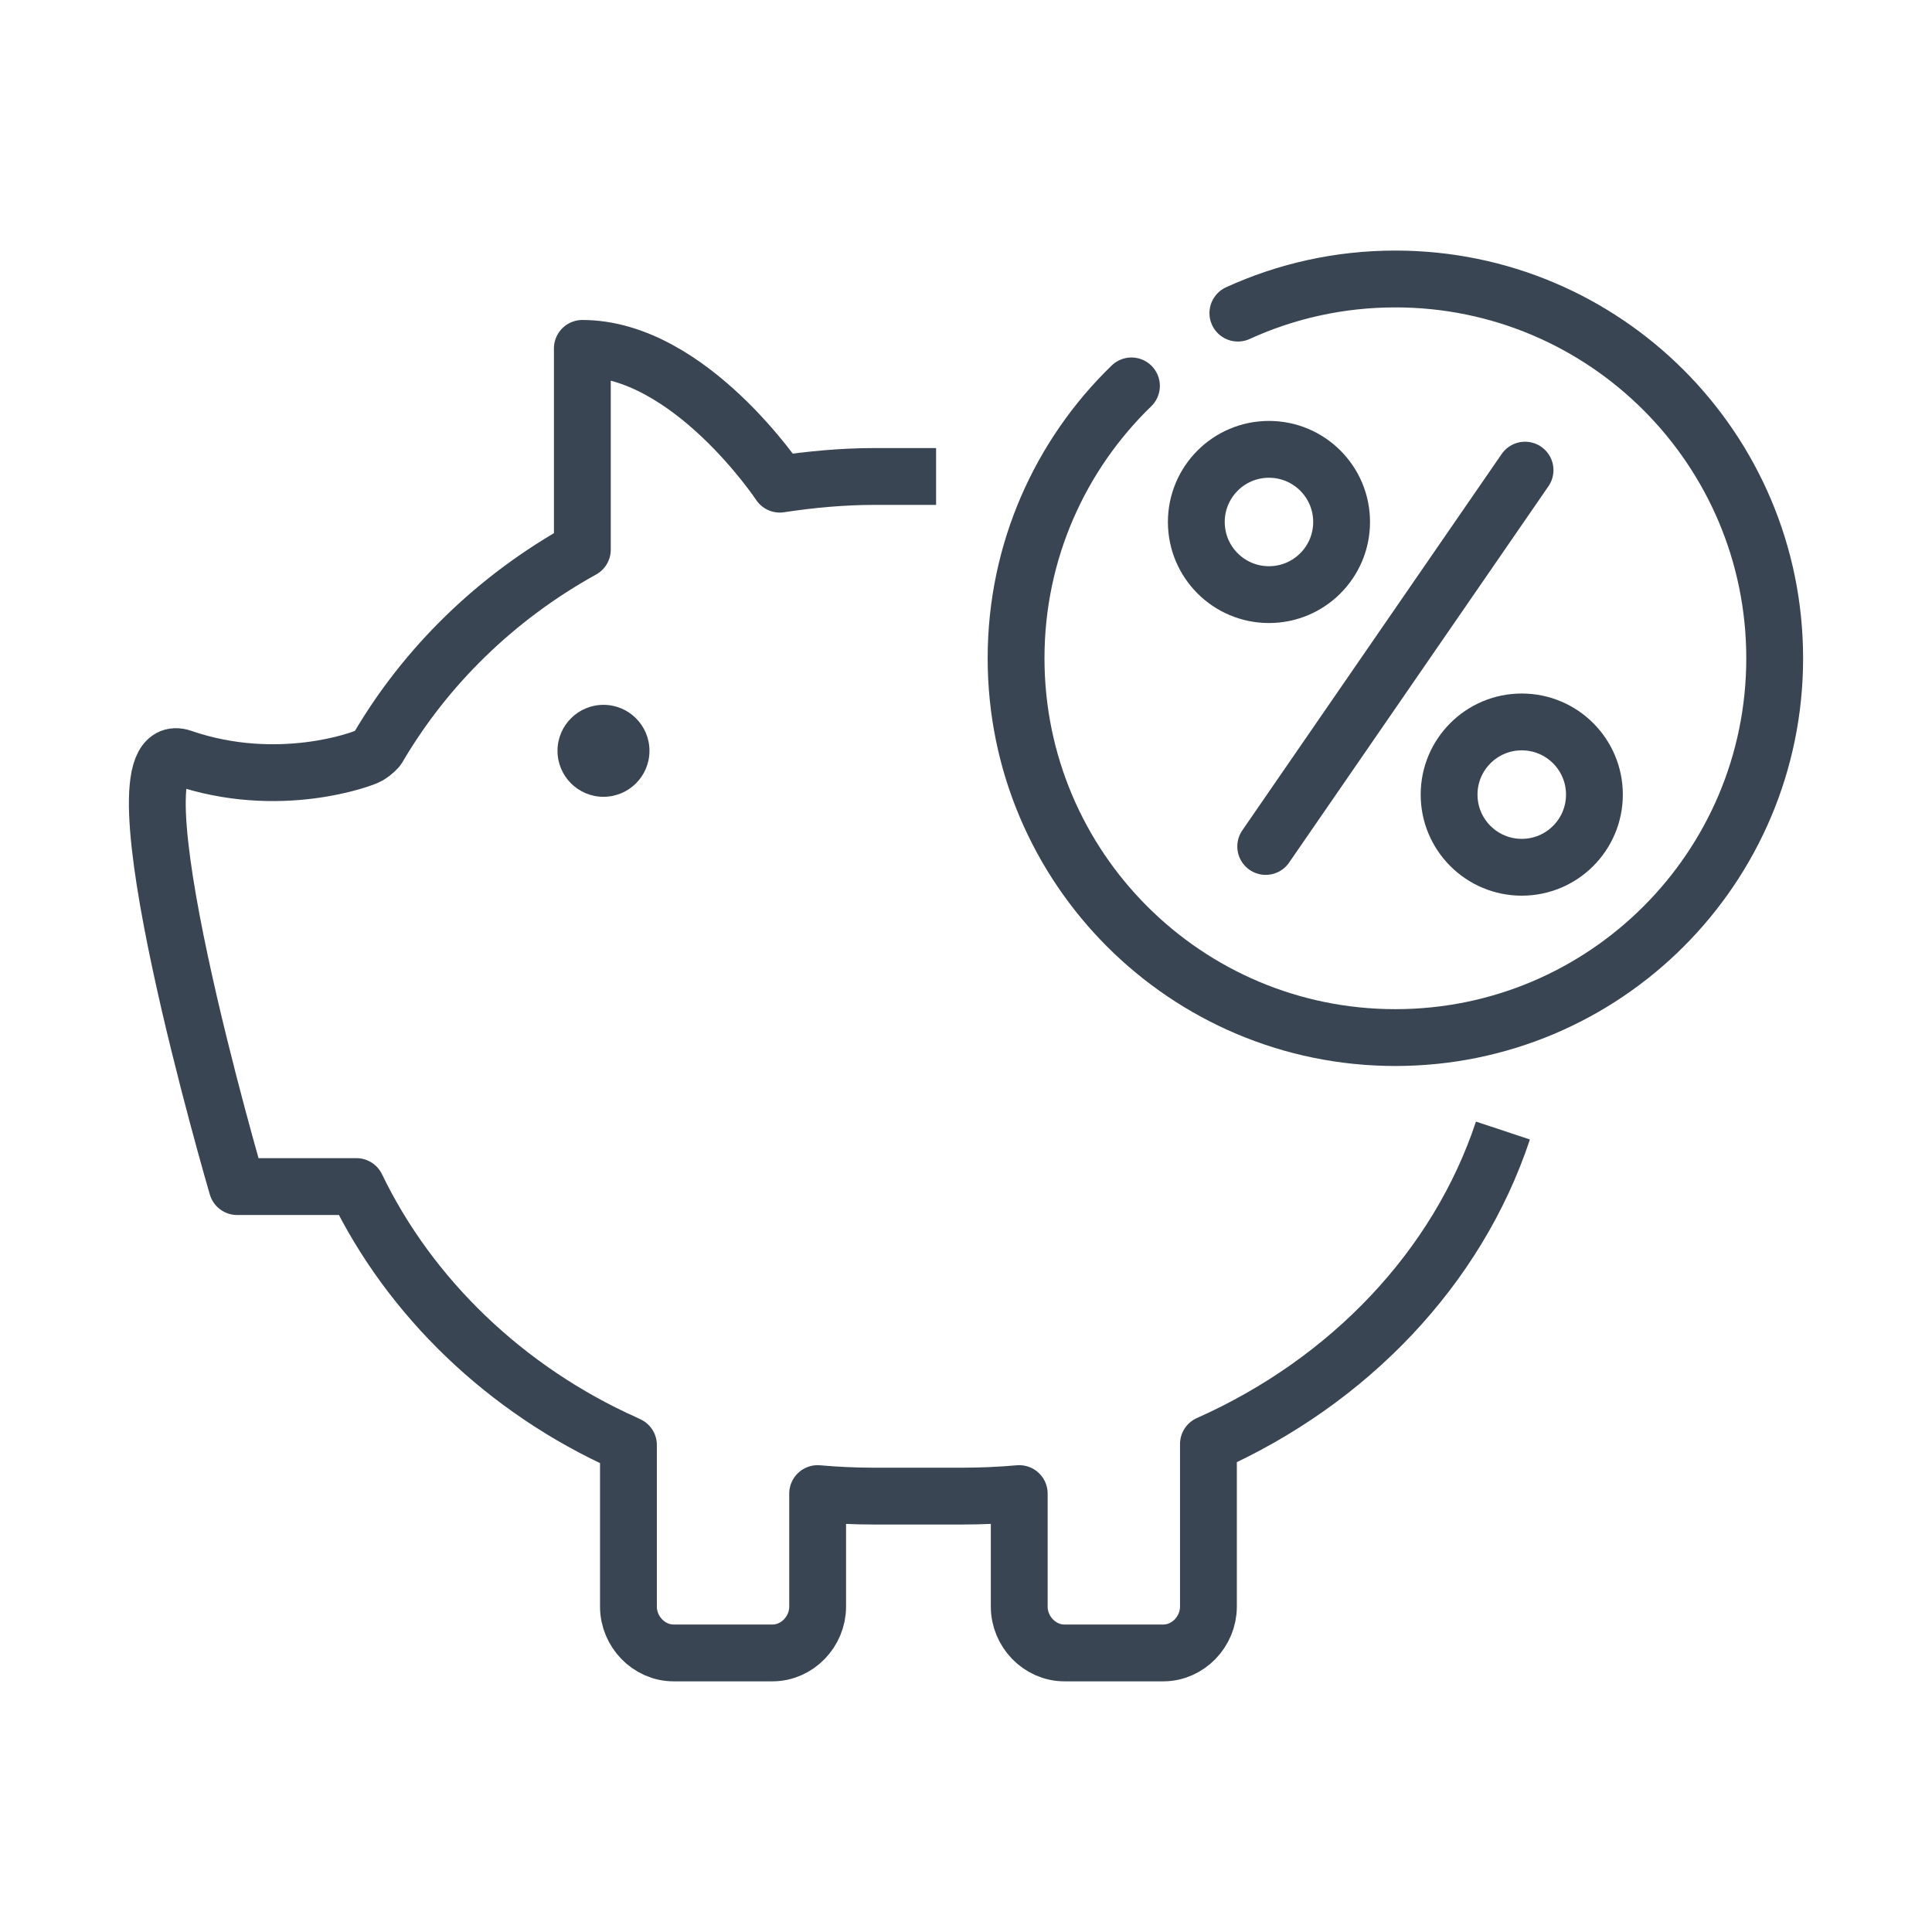 <?xml version="1.0" ?><!DOCTYPE svg  PUBLIC '-//W3C//DTD SVG 1.1//EN'  'http://www.w3.org/Graphics/SVG/1.1/DTD/svg11.dtd'><svg enable-background="new 0 0 85 85" height="85px" id="Layer_1" version="1.1" viewBox="0 0 85 85" width="85px" xml:space="preserve" xmlns="http://www.w3.org/2000/svg" xmlns:xlink="http://www.w3.org/1999/xlink"><g><g><g><g><path d="      M54.461,13.776c2.111-0.965,4.457-1.502,6.93-1.502c9.215,0,16.688,7.472,16.688,16.688c0,9.217-7.474,16.687-16.688,16.687      c-9.215,0.002-16.688-7.471-16.688-16.687c0-4.703,1.945-8.951,5.076-11.984" fill="none" stroke="#394552" stroke-linecap="round" stroke-linejoin="round" stroke-miterlimit="10" stroke-width="2.5"/></g></g><line fill="none" stroke="#394552" stroke-linecap="round" stroke-miterlimit="10" stroke-width="2.5" x1="67.096" x2="55.686" y1="20.684" y2="37.241"/><g><circle cx="55.829" cy="22.965" fill="none" r="3.196" stroke="#394552" stroke-linecap="round" stroke-miterlimit="10" stroke-width="2.5"/><circle cx="66.951" cy="34.959" fill="none" r="3.197" stroke="#394552" stroke-linecap="round" stroke-miterlimit="10" stroke-width="2.5"/></g></g><g><g><g><g><path d="M41.184,20.963       h-2.711c-1.412,0-2.824,0.134-4.166,0.338c0,0-3.957-5.973-8.686-5.973v8.854c-3.795,2.099-6.896,5.135-9,8.729       c0,0-0.146,0.187-0.42,0.35c-0.223,0.132-3.959,1.532-8.185,0.077c-3.469-1.192,2.416,18.867,2.416,18.867l5.248-0.001       c2.352,4.876,6.572,8.95,11.83,11.305c0.025,0.011,0.139,0.066,0.139,0.066v7.112c0,1.094,0.895,2.035,1.988,2.035h4.348       c1.094,0,1.988-0.941,1.988-2.035v-4.975c0.809,0.073,1.668,0.111,2.5,0.111h3.836c0.832,0,1.722-0.038,2.533-0.111v4.975       c0,1.094,0.895,2.035,1.988,2.035h4.35c1.092,0,1.986-0.941,1.986-2.035v-7.156c6.176-2.748,10.953-7.747,12.957-13.792" fill="none" stroke="#394552" stroke-linejoin="round" stroke-miterlimit="10" stroke-width="2.5"/><circle cx="26.551" cy="33.033" fill="#394552" r="2.023"/></g></g></g></g></g></svg>